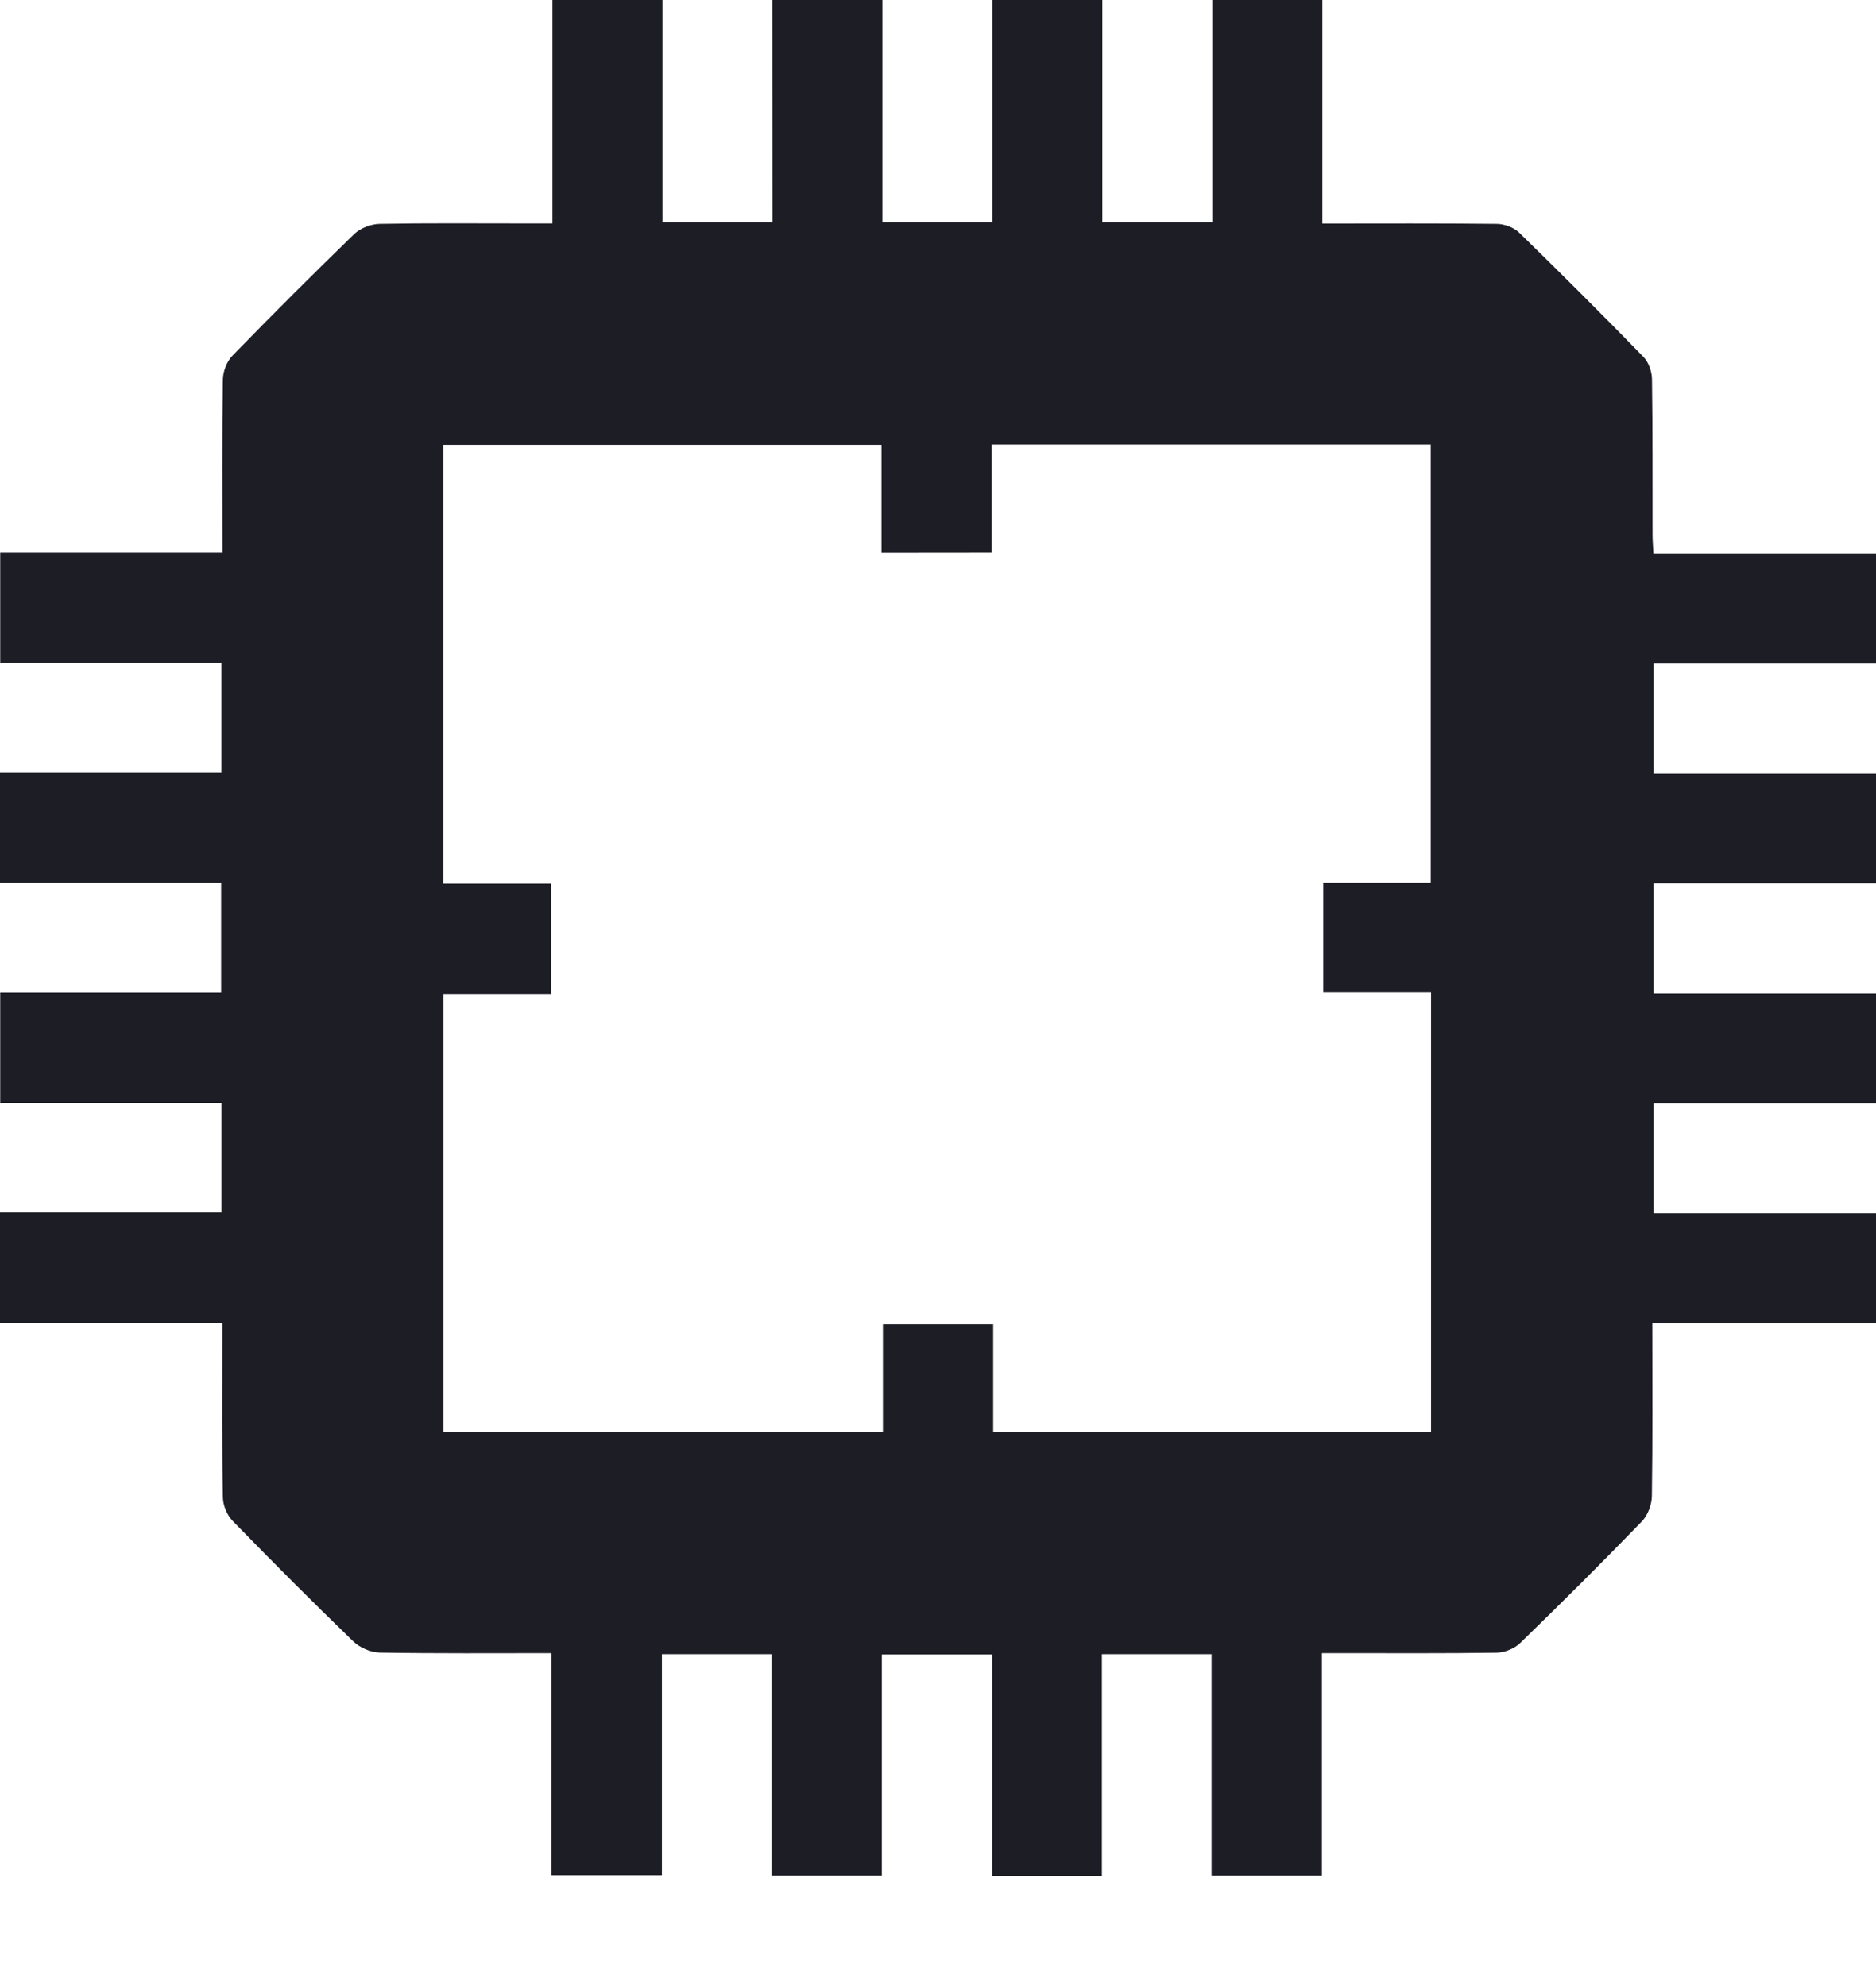 <svg width="17" height="18" viewBox="0 0 17 18" fill="none" xmlns="http://www.w3.org/2000/svg">
<path d="M6.999 -0C7.331 -0 7.663 -0 7.996 -0C7.996 0.671 7.996 1.343 7.996 2.014C8.338 2.014 8.66 2.014 8.992 2.014C8.992 1.335 8.992 0.667 8.992 -0C9.325 -0 9.657 -0 9.989 -0C9.989 0.671 9.989 1.343 9.989 2.014C10.332 2.014 10.655 2.014 10.986 2.014C10.986 1.335 10.986 0.667 10.986 -0C11.318 -0 11.65 -0 11.983 -0C11.983 0.672 11.983 1.344 11.983 2.026C12.526 2.026 13.045 2.023 13.565 2.029C13.633 2.03 13.718 2.061 13.765 2.107C14.146 2.478 14.521 2.853 14.892 3.234C14.938 3.281 14.969 3.366 14.97 3.435C14.977 3.905 14.974 4.375 14.975 4.845C14.975 4.898 14.98 4.951 14.983 5.016C15.664 5.016 16.332 5.016 17 5.016C17 5.348 17 5.681 17 6.013C16.328 6.013 15.657 6.013 14.985 6.013C14.985 6.356 14.985 6.678 14.985 7.009C15.665 7.009 16.332 7.009 17 7.009C17 7.342 17 7.674 17 8.006C16.329 8.006 15.657 8.006 14.985 8.006C14.985 8.35 14.985 8.672 14.985 9.003C15.665 9.003 16.333 9.003 17 9.003C17 9.335 17 9.667 17 9.999C16.329 9.999 15.657 9.999 14.985 9.999C14.985 10.342 14.985 10.664 14.985 10.996C15.665 10.996 16.333 10.996 17 10.996C17 11.328 17 11.66 17 11.993C16.327 11.993 15.655 11.993 14.973 11.993C14.973 12.531 14.977 13.045 14.969 13.559C14.968 13.637 14.932 13.733 14.879 13.788C14.517 14.162 14.148 14.53 13.775 14.892C13.723 14.943 13.633 14.978 13.561 14.979C13.096 14.986 12.631 14.983 12.165 14.983C12.107 14.983 12.049 14.983 11.979 14.983C11.979 15.669 11.979 16.332 11.979 16.998C11.643 16.998 11.32 16.998 10.979 16.998C10.979 16.322 10.979 15.656 10.979 14.992C10.64 14.992 10.321 14.992 9.985 14.992C9.985 15.668 9.985 16.334 9.985 17.001C9.647 17.001 9.328 17.001 8.991 17.001C8.991 16.327 8.991 15.661 8.991 14.995C8.65 14.995 8.327 14.995 7.991 14.995C7.991 15.671 7.991 16.333 7.991 16.998C7.655 16.998 7.332 16.998 6.991 16.998C6.991 16.321 6.991 15.654 6.991 14.992C6.654 14.992 6.335 14.992 5.998 14.992C5.998 15.668 5.998 16.334 5.998 16.995C5.656 16.995 5.334 16.995 4.998 16.995C4.998 16.32 4.998 15.657 4.998 14.983C4.47 14.983 3.956 14.987 3.442 14.978C3.361 14.977 3.261 14.934 3.202 14.877C2.832 14.519 2.468 14.154 2.109 13.785C2.058 13.733 2.021 13.645 2.02 13.572C2.011 13.107 2.015 12.642 2.015 12.177C2.015 12.119 2.015 12.06 2.015 11.989C1.329 11.989 0.667 11.989 -0.001 11.989C-0.001 11.653 -0.001 11.33 -0.001 10.989C0.676 10.989 1.342 10.989 2.007 10.989C2.007 10.652 2.007 10.333 2.007 9.996C1.332 9.996 0.666 9.996 0.002 9.996C0.002 9.654 0.002 9.331 0.002 8.996C0.677 8.996 1.339 8.996 2.004 8.996C2.004 8.659 2.004 8.337 2.004 8.002C1.329 8.002 0.667 8.002 -0.001 8.002C-0.001 7.666 -0.001 7.344 -0.001 7.002C0.676 7.002 1.342 7.002 2.006 7.002C2.006 6.665 2.006 6.346 2.006 6.008C1.331 6.008 0.664 6.008 0.002 6.008C0.002 5.666 0.002 5.343 0.002 5.008C0.678 5.008 1.341 5.008 2.016 5.008C2.016 4.477 2.012 3.958 2.02 3.438C2.021 3.366 2.056 3.276 2.106 3.224C2.469 2.851 2.837 2.483 3.21 2.121C3.266 2.067 3.361 2.031 3.439 2.029C3.871 2.021 4.302 2.025 4.735 2.025C4.821 2.025 4.908 2.025 5.006 2.025C5.006 1.337 5.006 0.668 5.006 -0.001C5.338 -0.001 5.671 -0.001 6.003 -0.001C6.003 0.67 6.003 1.342 6.003 2.014C6.347 2.014 6.67 2.014 7 2.014C6.999 1.335 6.999 0.667 6.999 -0ZM7.988 5.009C7.988 4.67 7.988 4.351 7.988 4.032C6.656 4.032 5.337 4.032 4.017 4.032C4.017 5.36 4.017 6.676 4.017 8.009C4.348 8.009 4.671 8.009 4.993 8.009C4.993 8.35 4.993 8.673 4.993 9.008C4.662 9.008 4.342 9.008 4.019 9.008C4.019 10.339 4.019 11.658 4.019 12.976C5.35 12.976 6.67 12.976 8.001 12.976C8.001 12.644 8.001 12.325 8.001 12.003C8.336 12.003 8.659 12.003 9 12.003C9 12.337 9 12.66 9 12.98C10.333 12.98 11.649 12.98 12.968 12.98C12.968 11.65 12.968 10.331 12.968 8.994C12.633 8.994 12.31 8.994 11.991 8.994C11.991 8.656 11.991 8.337 11.991 8.001C12.324 8.001 12.647 8.001 12.965 8.001C12.965 6.664 12.965 5.344 12.965 4.029C11.636 4.029 10.32 4.029 8.987 4.029C8.987 4.362 8.987 4.685 8.987 5.008C8.65 5.009 8.331 5.009 7.988 5.009Z" fill="#1D1D26"/>
</svg>
